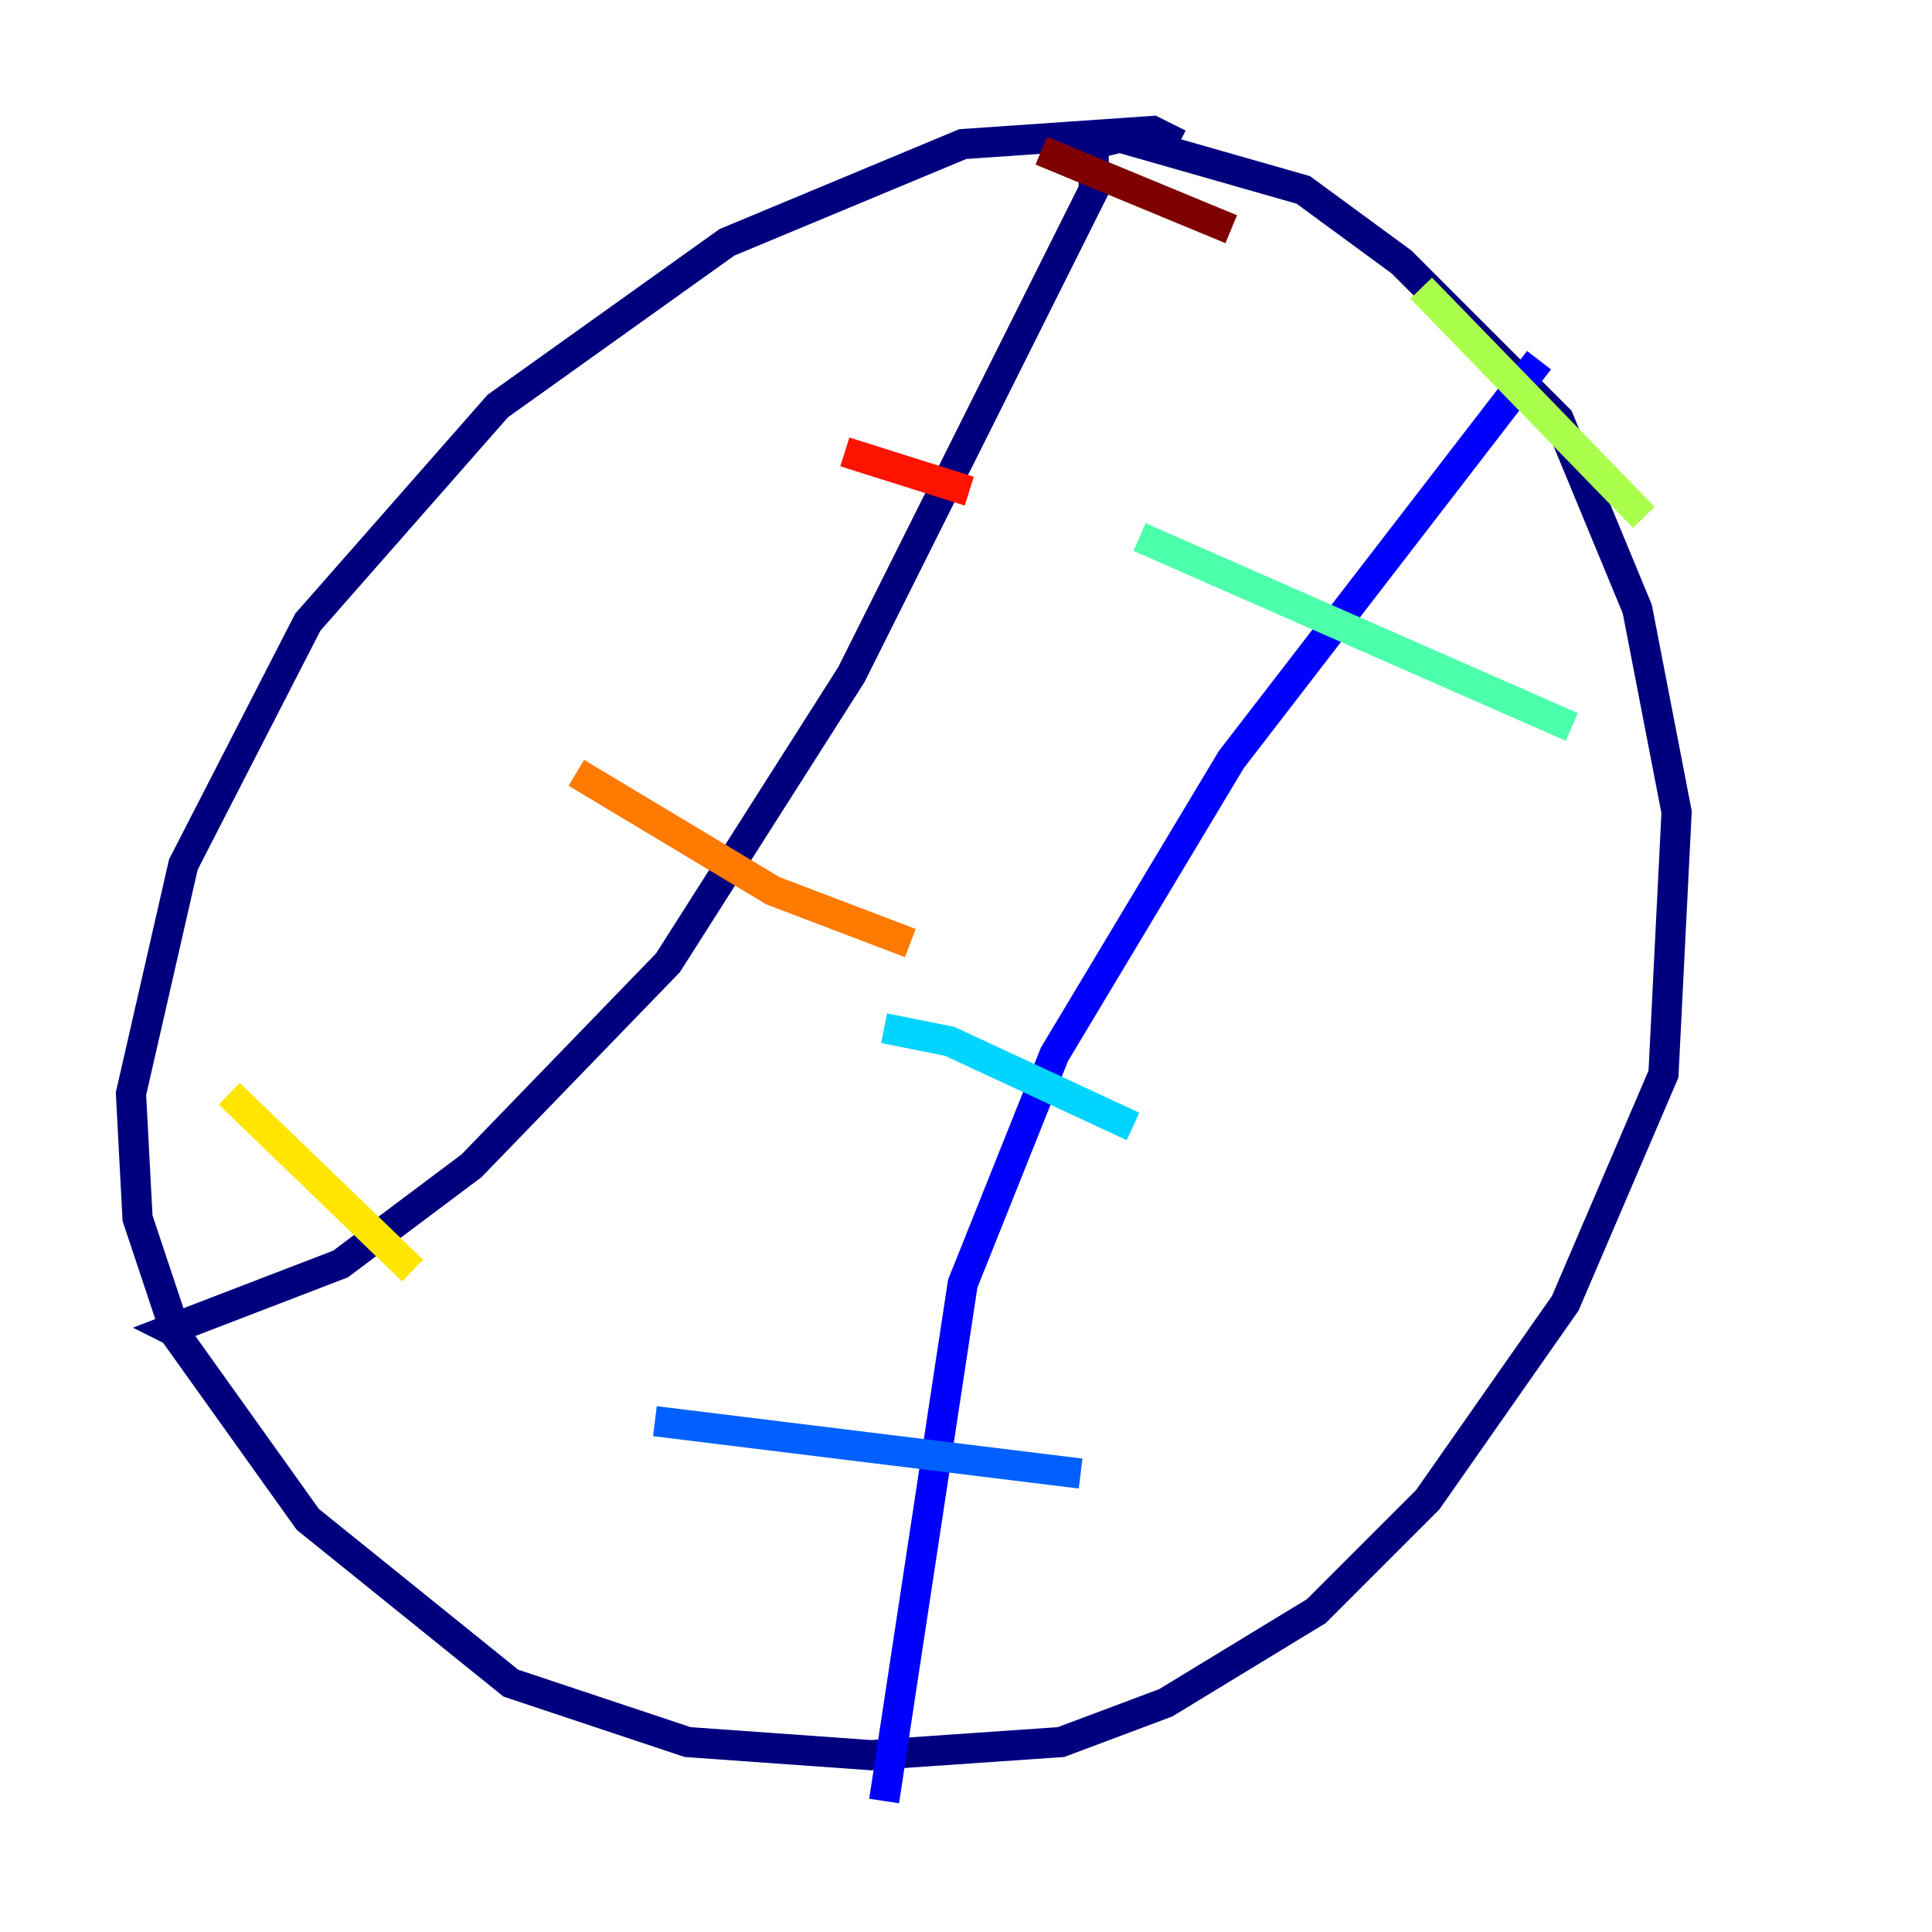 <?xml version="1.0" encoding="utf-8" ?>
<svg baseProfile="tiny" height="128" version="1.2" viewBox="0,0,128,128" width="128" xmlns="http://www.w3.org/2000/svg" xmlns:ev="http://www.w3.org/2001/xml-events" xmlns:xlink="http://www.w3.org/1999/xlink"><defs /><polyline fill="none" points="78.102,9.546 76.366,8.678 63.783,9.546 48.163,16.054 32.976,26.902 20.393,41.22 12.149,57.275 8.678,72.461 9.112,80.705 11.715,88.515 20.393,100.664 33.844,111.512 45.559,115.417 57.709,116.285 70.291,115.417 77.234,112.814 87.214,106.739 94.59,99.363 103.702,86.346 110.21,71.159 111.078,53.803 108.475,40.352 103.268,27.77 92.854,17.356 86.346,12.583 74.197,9.112 72.461,9.546 72.461,12.583 56.407,44.691 44.258,63.783 31.241,77.234 22.563,83.742 11.281,88.081 12.149,88.515" stroke="#00007f" stroke-width="2" /><polyline fill="none" points="101.966,23.864 81.573,50.332 69.858,69.858 63.783,85.044 58.576,119.322" stroke="#0000fe" stroke-width="2" /><polyline fill="none" points="43.39,94.156 71.593,97.627" stroke="#0060ff" stroke-width="2" /><polyline fill="none" points="58.576,68.122 62.915,68.99 75.064,74.63" stroke="#00d4ff" stroke-width="2" /><polyline fill="none" points="75.498,35.58 104.136,48.163" stroke="#4cffaa" stroke-width="2" /><polyline fill="none" points="94.156,19.091 108.909,34.278" stroke="#aaff4c" stroke-width="2" /><polyline fill="none" points="15.186,72.461 27.336,84.176" stroke="#ffe500" stroke-width="2" /><polyline fill="none" points="38.183,51.2 51.2,59.01 60.312,62.481" stroke="#ff7a00" stroke-width="2" /><polyline fill="none" points="55.973,29.939 64.217,32.542" stroke="#fe1200" stroke-width="2" /><polyline fill="none" points="68.99,9.98 81.573,15.186" stroke="#7f0000" stroke-width="2" /></svg>